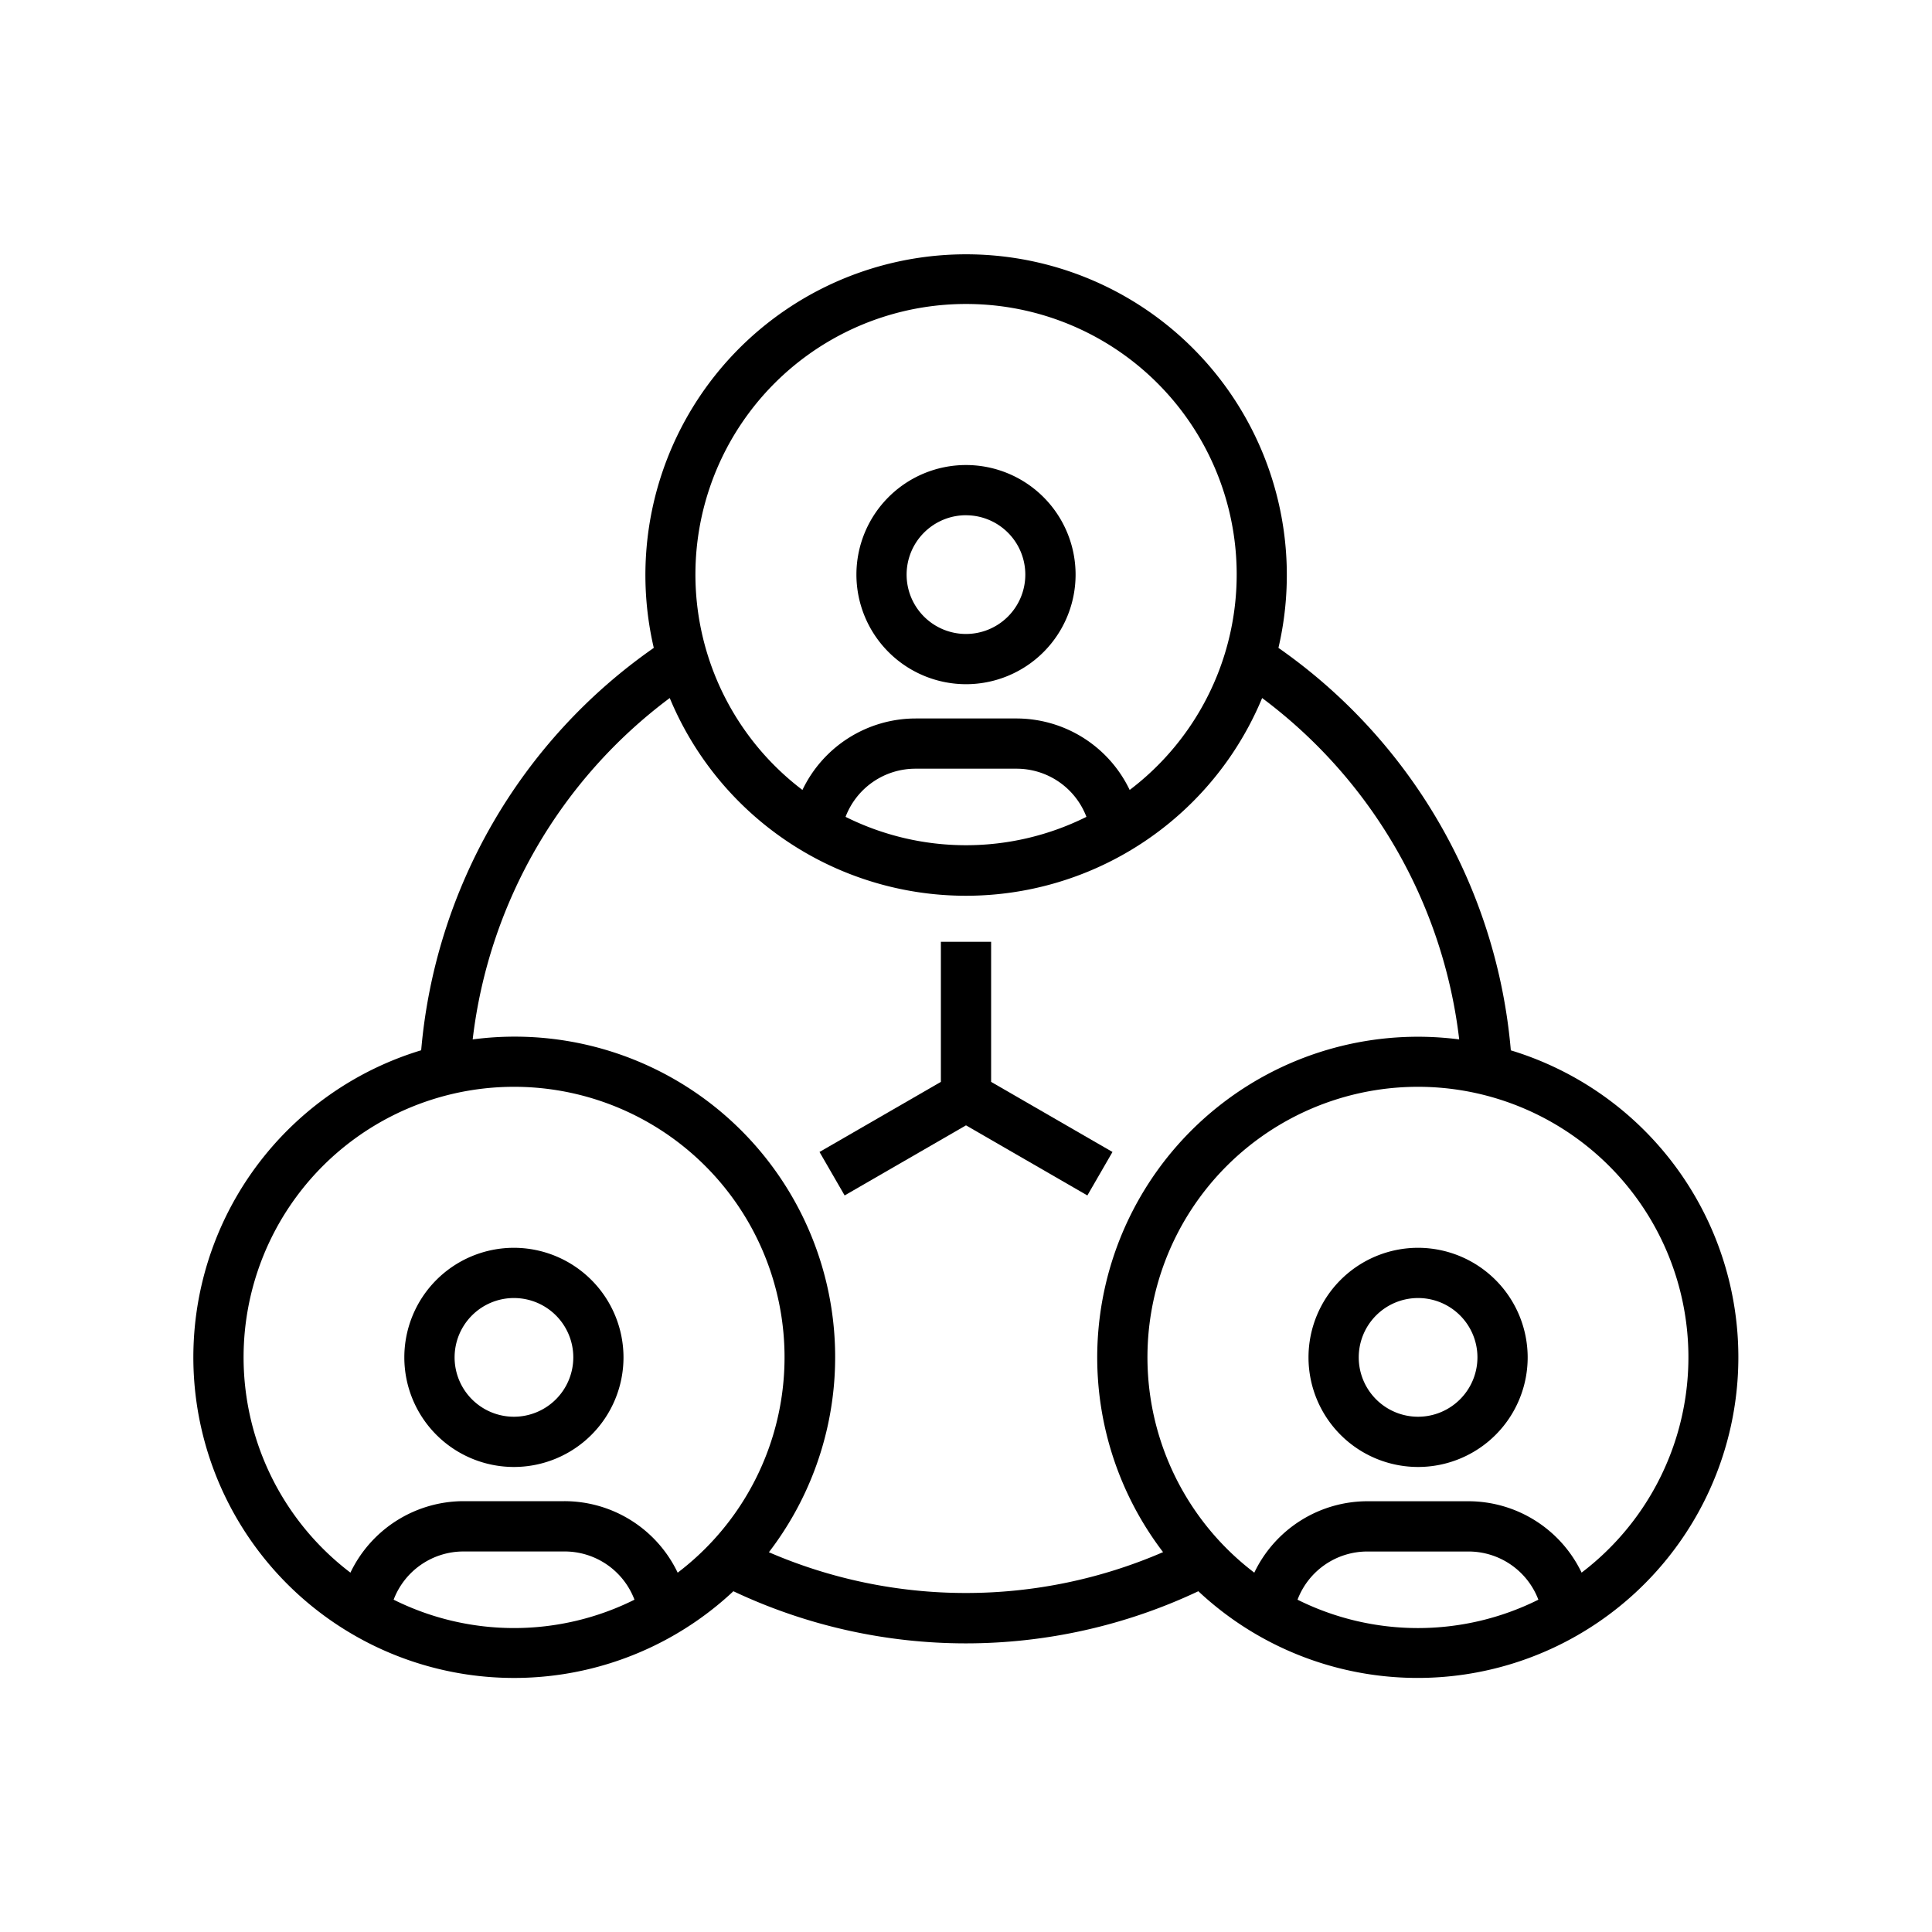 <svg id="Layer_1" data-name="Layer 1" xmlns="http://www.w3.org/2000/svg" viewBox="0 0 500 500"><title>Artboard 3</title><path d="M250,177.07a28.36,28.36,0,1,0-28.36-28.36A28.39,28.39,0,0,0,250,177.07Zm0-43.72a15.36,15.36,0,1,1-15.37,15.37A15.38,15.38,0,0,1,250,133.34Z"/><path d="M367,322.93a28.36,28.36,0,1,0,28.36,28.36A28.4,28.4,0,0,0,367,322.93Zm0,43.72a15.36,15.36,0,1,1,15.36-15.36A15.38,15.38,0,0,1,367,366.65Z"/><path d="M133,322.93a28.36,28.36,0,1,0,28.36,28.36A28.39,28.39,0,0,0,133,322.93Zm0,43.72a15.36,15.36,0,1,1,15.37-15.36A15.38,15.38,0,0,1,133,366.65Z"/><polygon points="287.91 298.13 256.5 279.99 256.5 243.73 243.5 243.73 243.5 279.99 212.09 298.13 218.59 309.38 250 291.24 281.41 309.38 287.91 298.13"/><path d="M391,271.81a141.88,141.88,0,0,0-60.14-104.14,83,83,0,1,0-161.66,0A141.87,141.87,0,0,0,109,271.81a83,83,0,1,0,80.8,140,140.9,140.9,0,0,0,120.33,0,83,83,0,1,0,80.81-140ZM250,78.67a70,70,0,0,1,42.36,125.77A32.51,32.51,0,0,0,263,185.94H237a32.51,32.51,0,0,0-29.33,18.5A70,70,0,0,1,250,78.67ZM281.17,211.4a69.82,69.82,0,0,1-62.34,0A19.34,19.34,0,0,1,237,198.94h26a19.34,19.34,0,0,1,18.17,12.47ZM101.87,414A19.34,19.34,0,0,1,120,401.52h26A19.32,19.32,0,0,1,164.2,414a69.82,69.82,0,0,1-62.32,0Zm73.51-7a32.49,32.49,0,0,0-29.34-18.5H120A32.53,32.53,0,0,0,90.69,407a70,70,0,1,1,84.7,0ZM199,401.7A82.93,82.93,0,0,0,122.33,269a129,129,0,0,1,51-88.35,83,83,0,0,0,153.31,0,129,129,0,0,1,51,88.35A83,83,0,0,0,301,401.69a128.43,128.43,0,0,1-102.07,0ZM335.8,414a19.32,19.32,0,0,1,18.15-12.47h26A19.34,19.34,0,0,1,398.13,414a69.82,69.82,0,0,1-62.33,0Zm73.52-7A32.53,32.53,0,0,0,380,388.52h-26A32.49,32.49,0,0,0,324.61,407a70,70,0,1,1,84.7,0Z"/></svg>